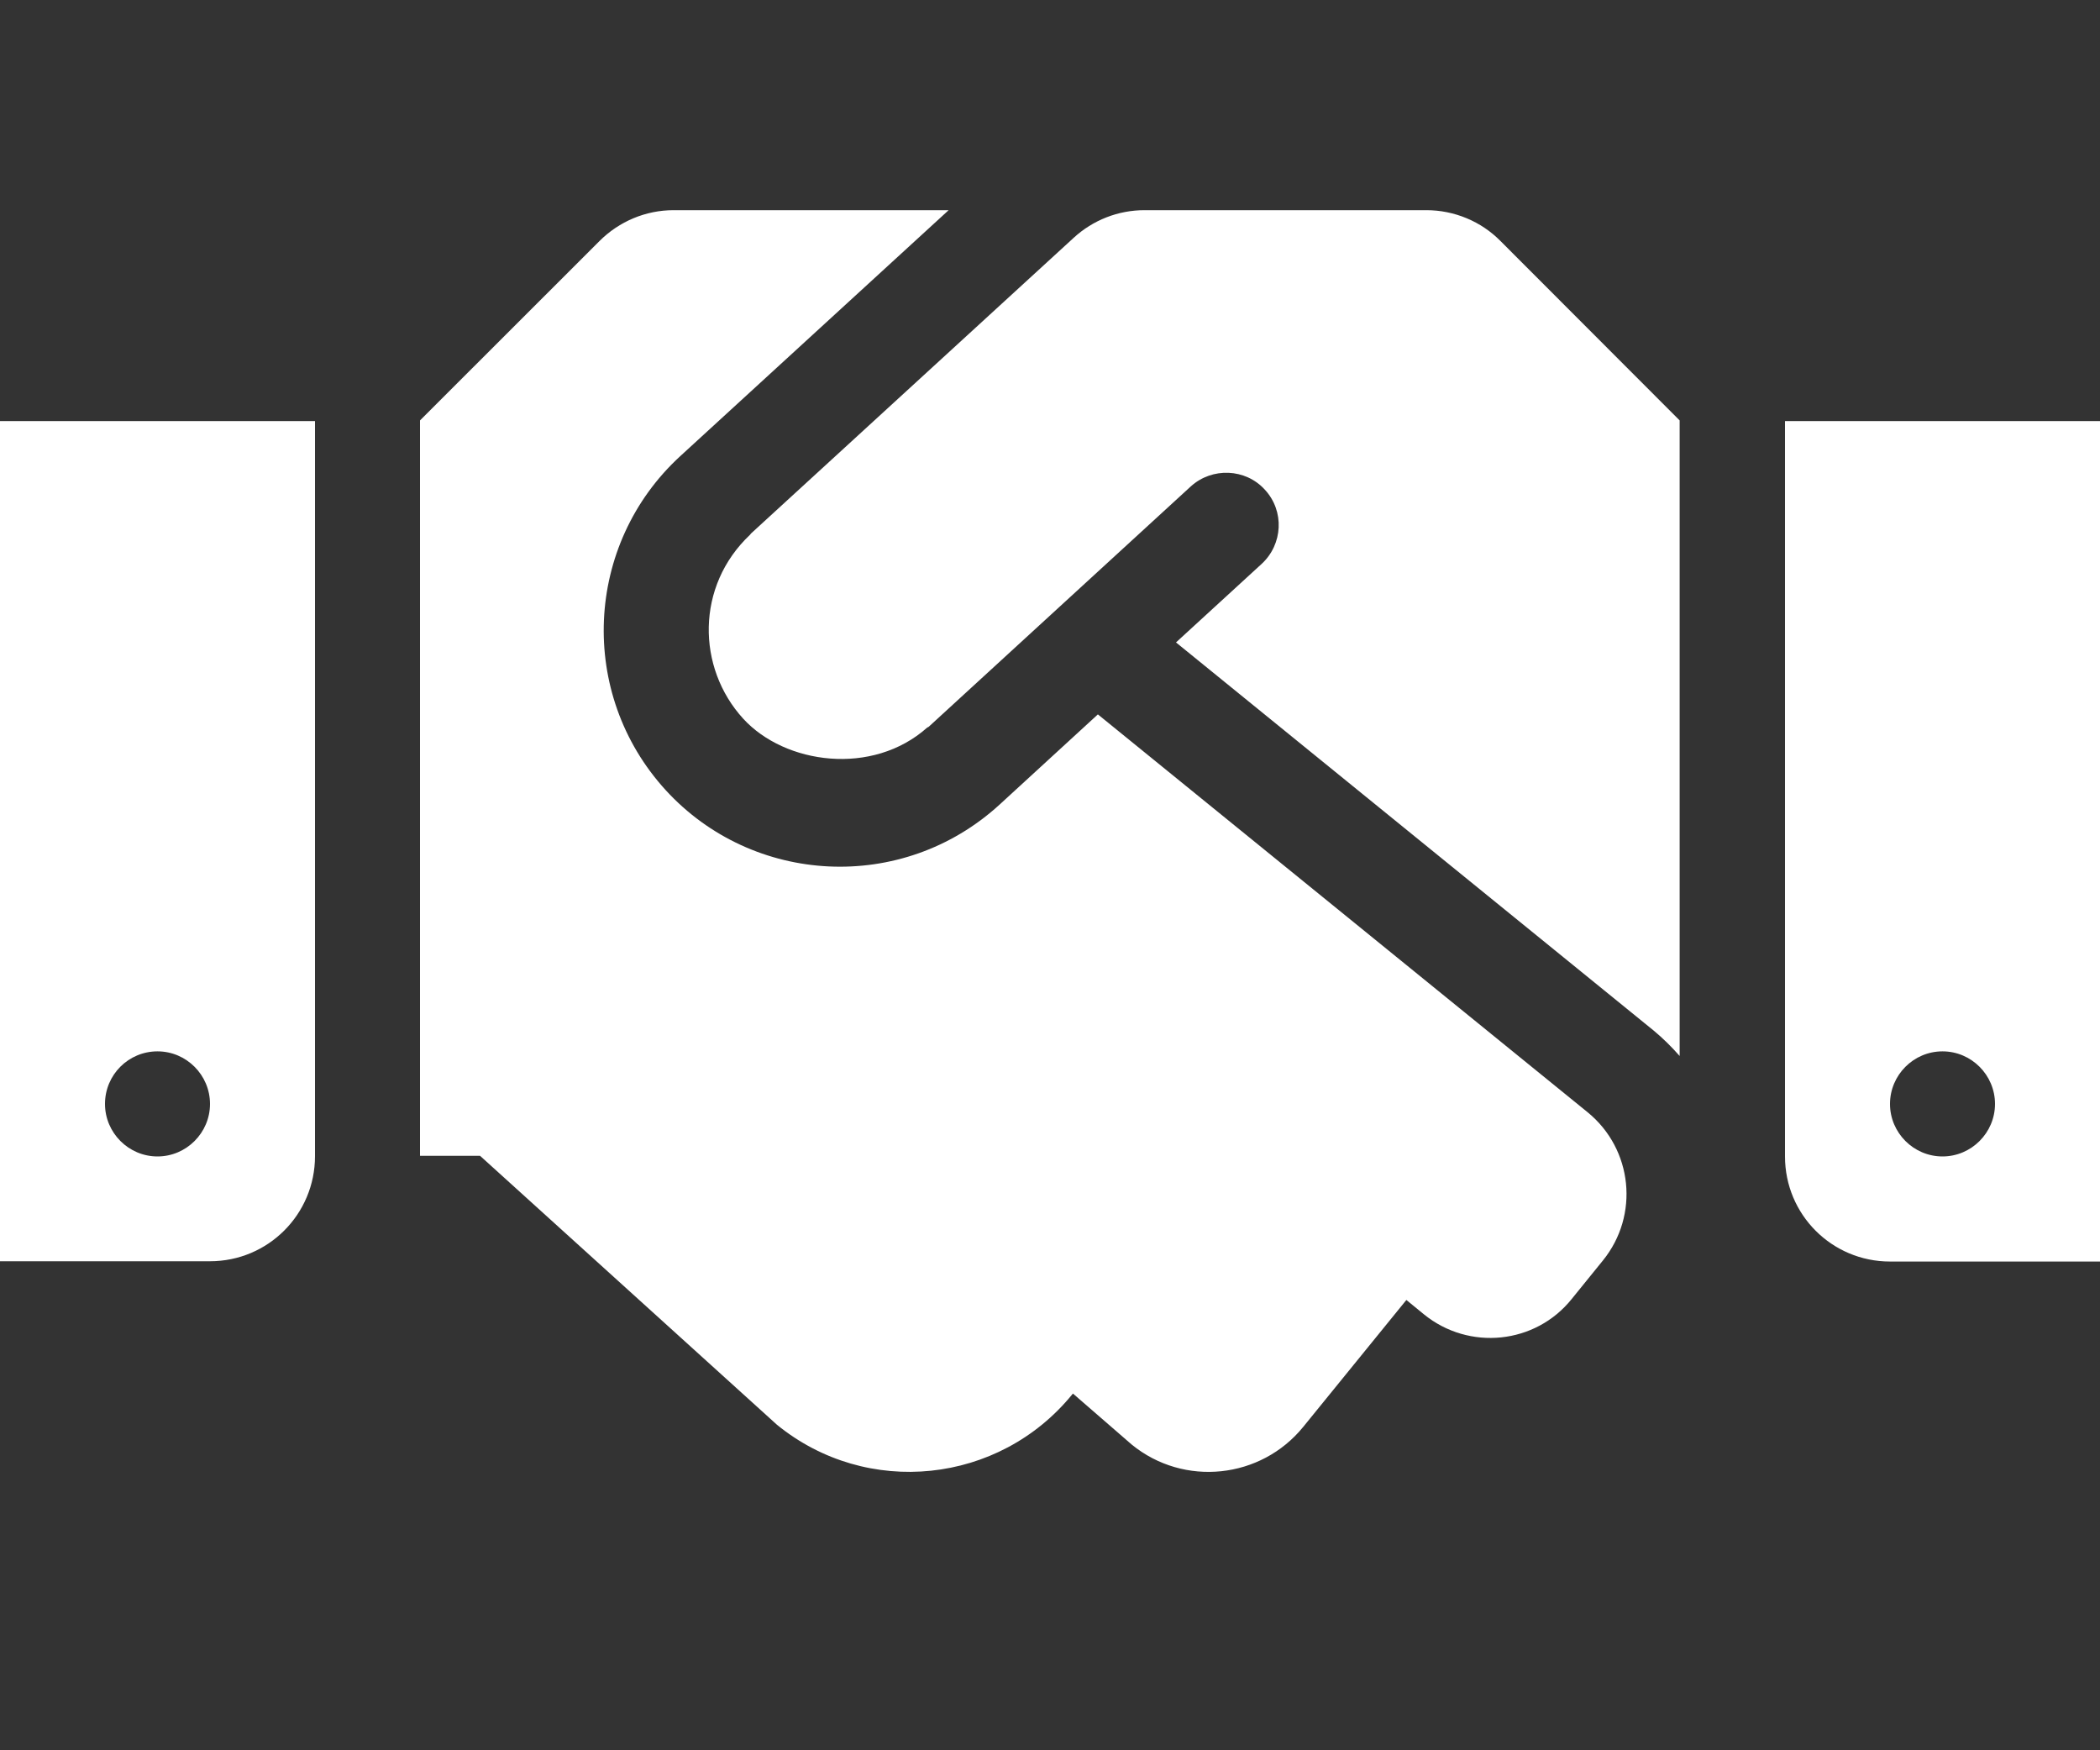 <svg width="30" height="25" viewBox="0 0 30 25" fill="none" xmlns="http://www.w3.org/2000/svg">
<rect x="0" y="0" width="30" height="25" fill="#333333" stroke="none"/>
<path d="M20.377 3.002H16.35C15.975 3.002 15.614 3.143 15.338 3.397L10.73 7.619C10.725 7.623 10.72 7.633 10.716 7.637C9.938 8.369 9.952 9.537 10.617 10.265C11.213 10.917 12.464 11.09 13.247 10.391C13.252 10.387 13.261 10.387 13.266 10.382L17.011 6.948C17.316 6.671 17.794 6.69 18.07 6.995C18.352 7.3 18.328 7.774 18.023 8.055L16.8 9.176L23.625 14.721C23.761 14.834 23.883 14.956 23.995 15.083V6.005L21.436 3.443C21.159 3.162 20.775 3.002 20.377 3.002ZM25.5 6.014V16.518C25.5 17.349 26.17 18.019 27 18.019H30V6.014H25.5ZM27.75 16.518C27.337 16.518 27 16.18 27 15.768C27 15.355 27.337 15.017 27.75 15.017C28.163 15.017 28.5 15.355 28.5 15.768C28.5 16.18 28.163 16.518 27.75 16.518ZM0 18.015H3C3.83 18.015 4.5 17.344 4.5 16.514V6.014H0V18.015ZM2.25 15.017C2.663 15.017 3 15.355 3 15.768C3 16.18 2.663 16.518 2.25 16.518C1.837 16.518 1.5 16.18 1.5 15.768C1.5 15.35 1.837 15.017 2.25 15.017ZM22.683 15.889L15.684 10.204L14.278 11.494C12.886 12.765 10.753 12.643 9.511 11.287C8.25 9.908 8.348 7.774 9.717 6.516L13.552 3.002H9.623C9.225 3.002 8.845 3.162 8.564 3.443L6 6.005V16.509H6.858L11.1 20.351C12.384 21.397 14.273 21.2 15.319 19.915L15.328 19.905L16.167 20.633C16.913 21.242 18.014 21.125 18.619 20.379L20.091 18.568L20.344 18.775C20.986 19.295 21.933 19.202 22.453 18.554L22.898 18.005C23.423 17.358 23.325 16.415 22.683 15.889Z" fill="white"/>
</svg>
